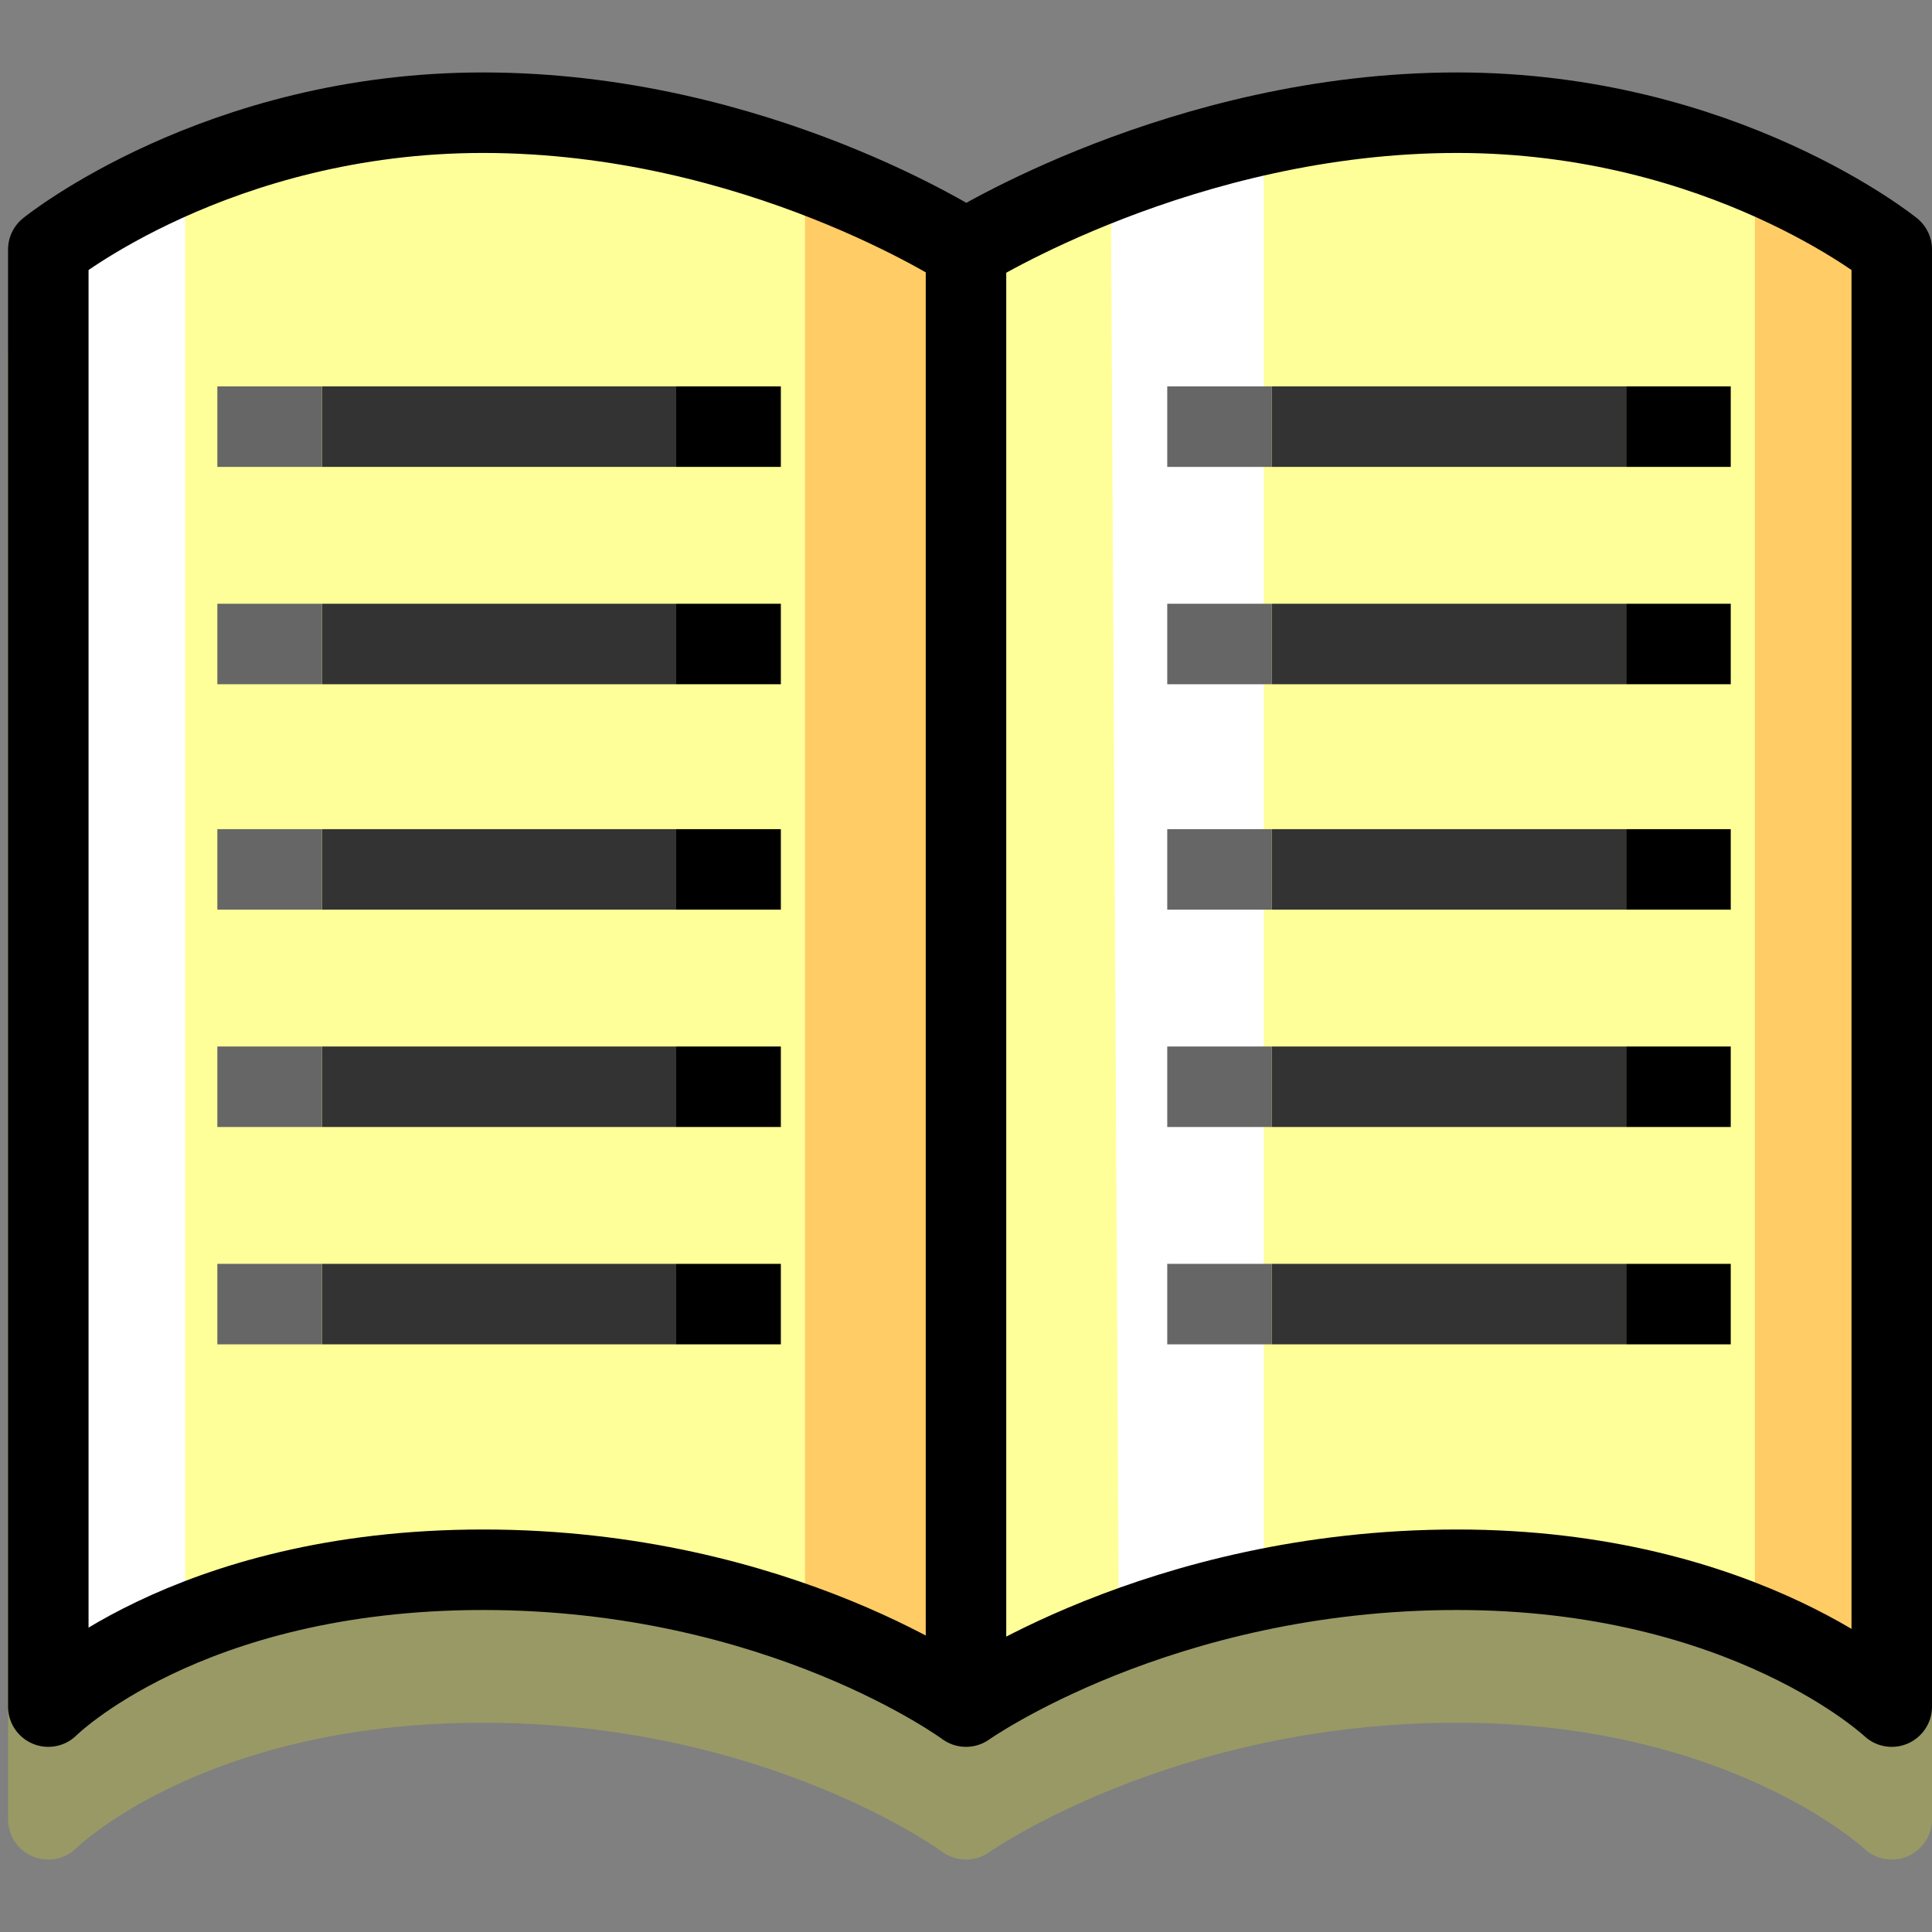 <svg xmlns="http://www.w3.org/2000/svg" height="24" width="24">
    <rect width="100%" height="100%" fill="#808080" stroke="none"/>
    <g transform="matrix(1,0,0,-1,-264,408)" id="KDDI_D_">        <path d="M276 385.4s2.4 1.7 6.1 1.7c3.6 0 5.4-1.7 5.4-1.7v18.2s-2.1 1.6-5.4 1.6c-3.4 0-6.1-1.6-6.1-1.6zM276 385.4s-2.3 1.7-6 1.7-5.4-1.7-5.4-1.7v18.2s2.1 1.6 5.4 1.6c3.4 0 6-1.6 6-1.6z" fill="#996" stroke="#996" stroke-linejoin="round"/>
        <path d="M276 386.8s-2.3 1.7-6 1.7-5.4-1.7-5.4-1.7v18.1s2.1 1.7 5.4 1.7c3.4 0 6-1.7 6-1.7z" fill="#ff9"/>
        <path d="M274 387.7c1.3-.4 2-.9 2-.9v18.1s-.7.5-2 1z" fill="#fc6"/>
        <path d="M266.3 405.9c-1.1-.5-1.7-1-1.7-1v-18.1s.5.5 1.7.9z" fill="#fff"/>
        <path d="M276 386.8s2.4 1.7 6.1 1.7c3.6 0 5.4-1.7 5.4-1.7v18.1s-2.1 1.7-5.4 1.7c-3.4 0-6.1-1.7-6.1-1.7z" fill="#ff9"/>
        <path d="M279.7 388.6c-1.3-.5-1.8-.9-1.8-.9l-.1 17.9s.7.3 1.9.7z" fill="#fff"/>
        <path d="M285.8 405.9c1.1-.5 1.7-1 1.7-1v-18.1s-.6.5-1.7.9z" fill="#fc6"/>
        <path d="M272.4 402.7h1.3" fill="none" stroke="#000"/>
        <path d="M268 402.7h4.4" fill="none" stroke="#333"/>
        <path d="M266.7 402.7h1.3" fill="none" stroke="#666"/>
        <path d="M272.4 400h1.3" fill="none" stroke="#000"/>
        <path d="M268 400h4.4" fill="none" stroke="#333"/>
        <path d="M266.7 400h1.3" fill="none" stroke="#666"/>
        <path d="M272.4 397.2h1.3" fill="none" stroke="#000"/>
        <path d="M268 397.2h4.4" fill="none" stroke="#333"/>
        <path d="M266.7 397.2h1.3" fill="none" stroke="#666"/>
        <path d="M272.4 394.5h1.3" fill="none" stroke="#000"/>
        <path d="M268 394.5h4.4" fill="none" stroke="#333"/>
        <path d="M266.7 394.5h1.3" fill="none" stroke="#666"/>
        <path d="M272.4 391.8h1.3" fill="none" stroke="#000"/>
        <path d="M268 391.8h4.4" fill="none" stroke="#333"/>
        <path d="M266.7 391.8h1.3" fill="none" stroke="#666"/>
        <path d="M284.2 402.7h1.3" fill="none" stroke="#000"/>
        <path d="M279.8 402.7h4.4" fill="none" stroke="#333"/>
        <path d="M278.5 402.7h1.3" fill="none" stroke="#666"/>
        <path d="M284.2 400h1.3" fill="none" stroke="#000"/>
        <path d="M279.8 400h4.4" fill="none" stroke="#333"/>
        <path d="M278.5 400h1.3" fill="none" stroke="#666"/>
        <path d="M284.2 397.2h1.3" fill="none" stroke="#000"/>
        <path d="M279.8 397.2h4.4" fill="none" stroke="#333"/>
        <path d="M278.5 397.2h1.3" fill="none" stroke="#666"/>
        <path d="M284.2 394.5h1.3" fill="none" stroke="#000"/>
        <path d="M279.8 394.5h4.4" fill="none" stroke="#333"/>
        <path d="M278.5 394.5h1.3" fill="none" stroke="#666"/>
        <path d="M284.2 391.8h1.3" fill="none" stroke="#000"/>
        <path d="M279.8 391.8h4.4" fill="none" stroke="#333"/>
        <path d="M278.5 391.8h1.3" fill="none" stroke="#666"/>
        <path d="M276 386.8s-2.3 1.7-6 1.7-5.4-1.7-5.4-1.7v18.1s2.1 1.7 5.4 1.7c3.4 0 6-1.7 6-1.7zM276 386.8s2.4 1.7 6.1 1.7c3.6 0 5.4-1.7 5.4-1.7v18.1s-2.1 1.7-5.4 1.7c-3.4 0-6.1-1.7-6.1-1.7z" fill="none" stroke="#000" stroke-linejoin="round"/>
    </g>
</svg>
